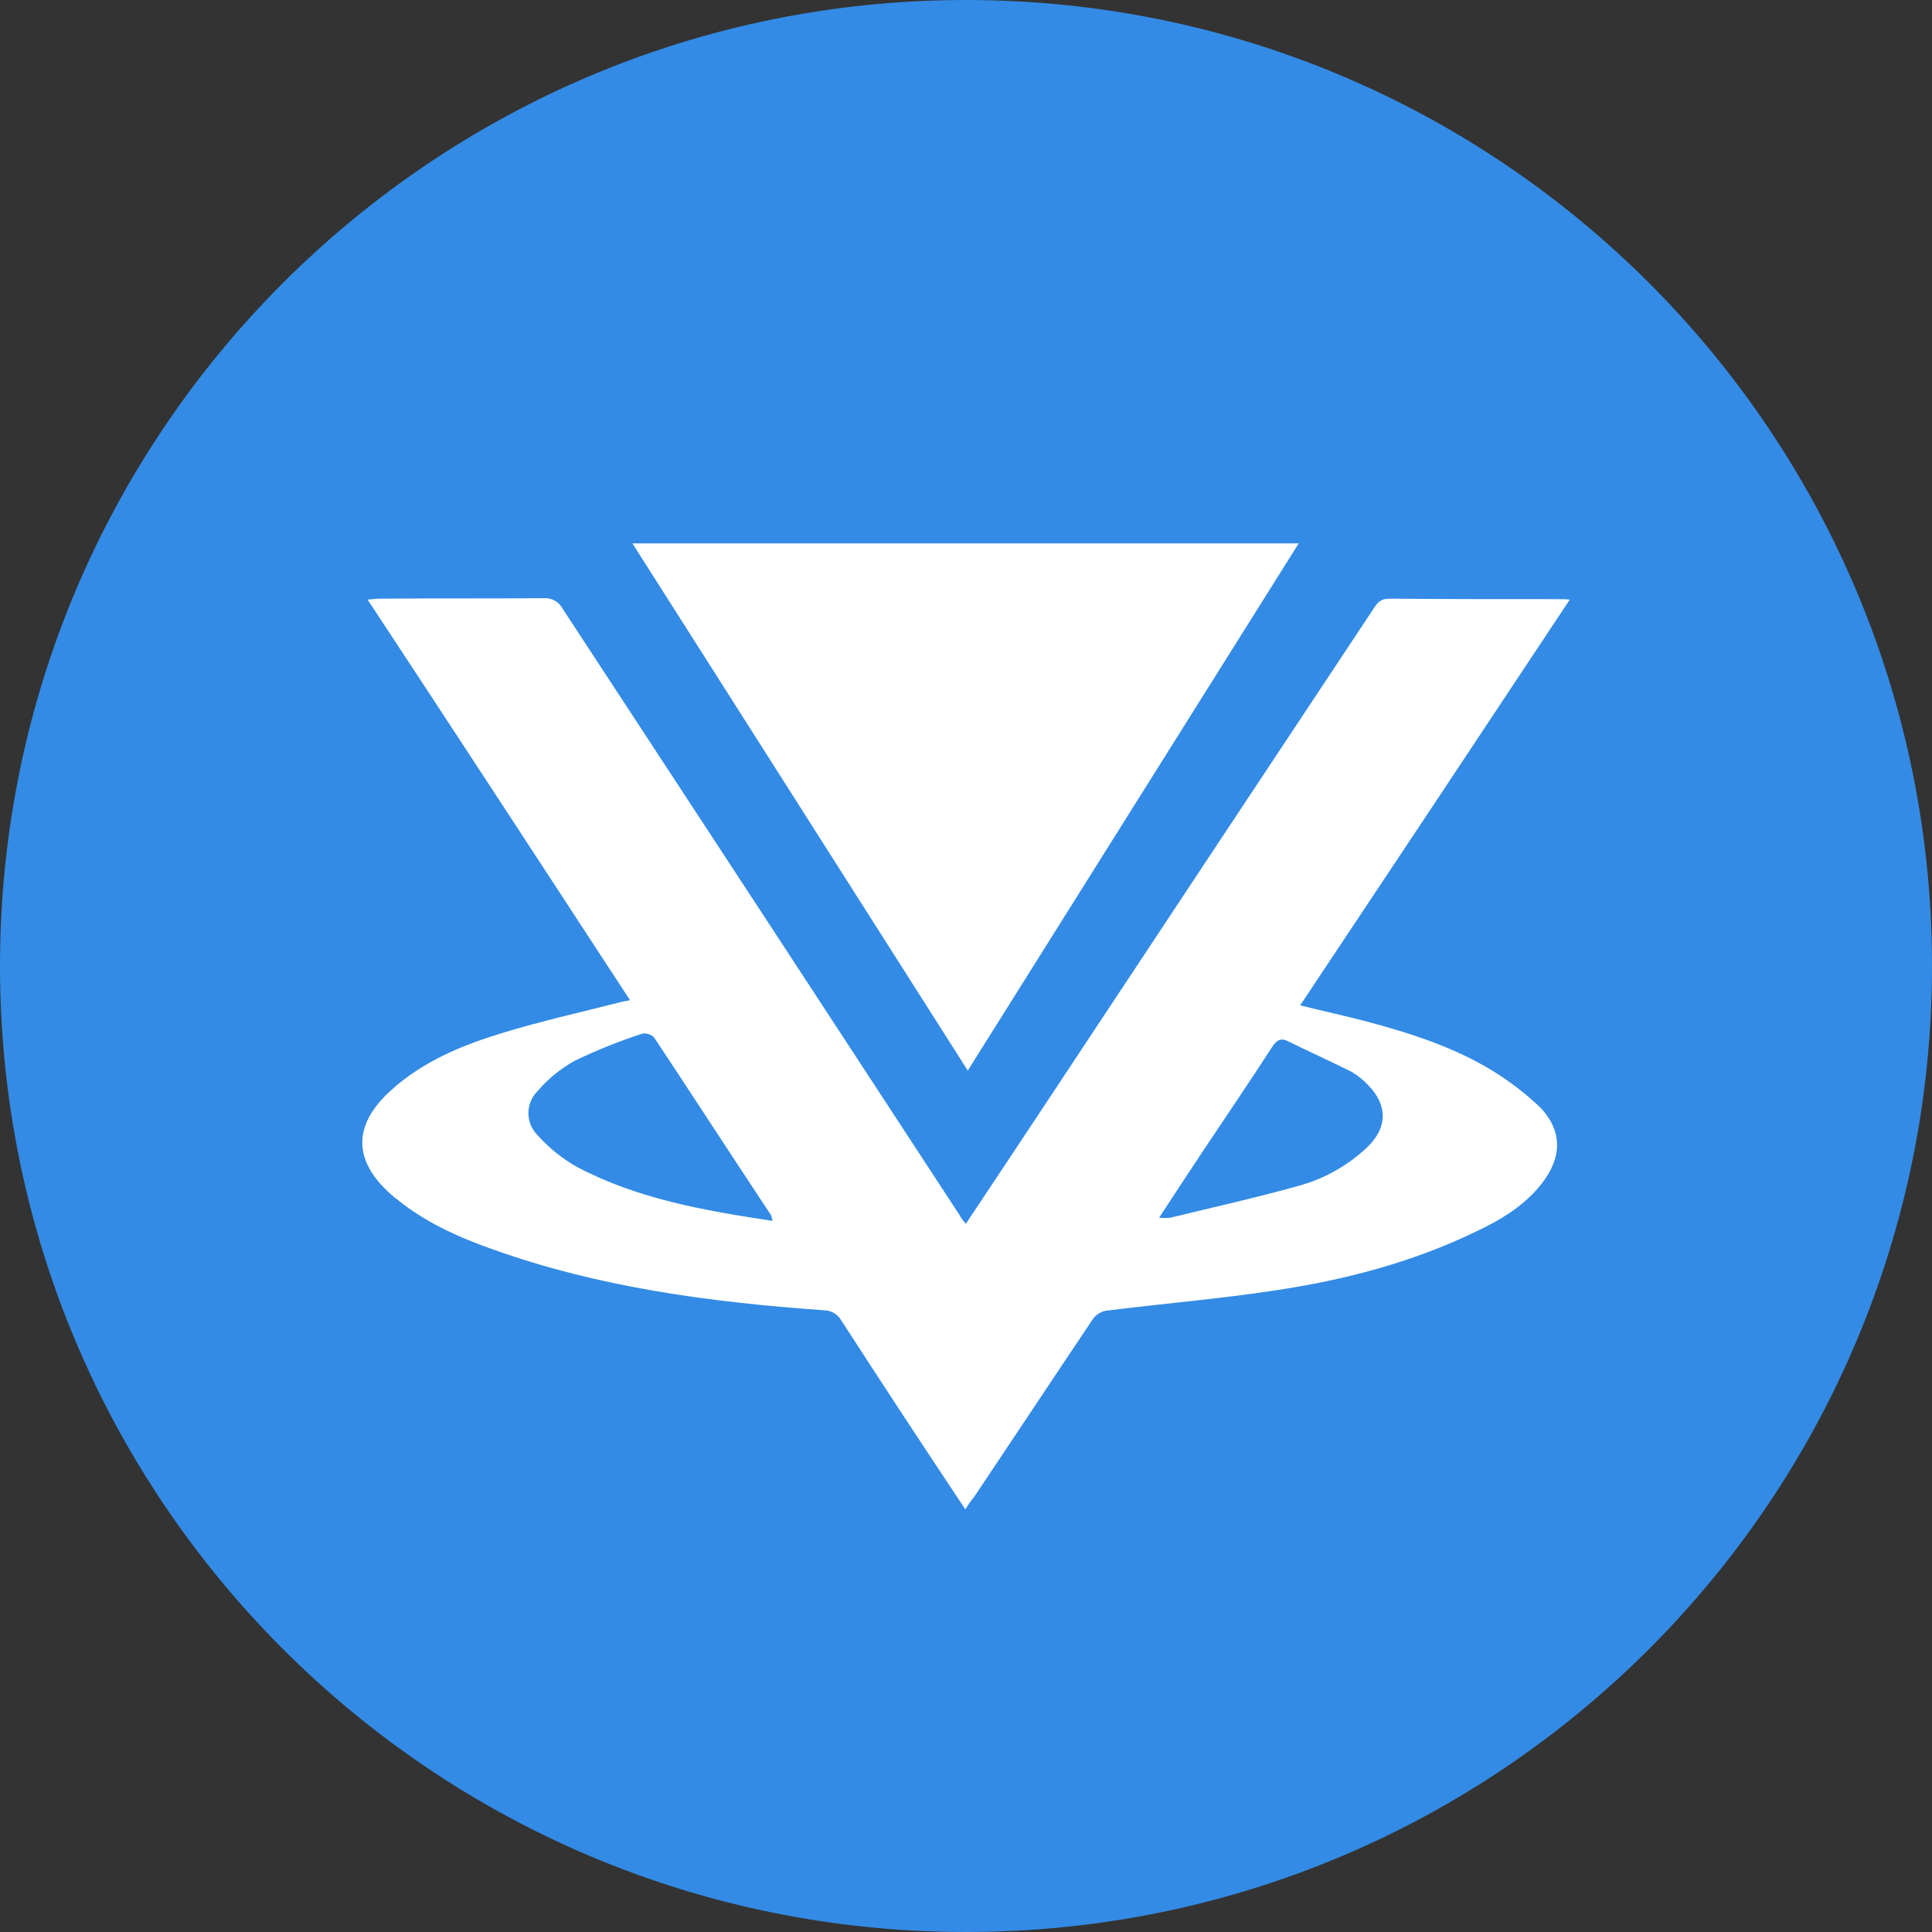 <svg width="24" height="24" viewBox="0 0 24 24" fill="none" xmlns="http://www.w3.org/2000/svg">
<rect x="0" y="0" width="24" height="24" fill="#333333" stroke="none"/>
<g clip-path="url(#clip0_5_13502)">
<path d="M12 24C18.627 24 24 18.627 24 12C24 5.373 18.627 0 12 0C5.373 0 0 5.373 0 12C0 18.627 5.373 24 12 24Z" fill="#338BE5"/>
<path d="M16.973 12.688C17.52 12.835 18.06 13.006 18.546 13.305C18.762 13.438 18.964 13.594 19.146 13.769C19.416 14.069 19.398 14.386 19.152 14.703C18.936 14.979 18.642 15.155 18.329 15.302C17.537 15.684 16.697 15.902 15.839 16.03C15.143 16.136 14.434 16.195 13.732 16.283C13.699 16.29 13.667 16.304 13.64 16.323C13.612 16.342 13.588 16.367 13.57 16.395C13.078 17.128 12.592 17.863 12.1 18.597C12.06 18.645 12.024 18.697 11.992 18.75C11.472 17.97 10.958 17.187 10.449 16.4C10.428 16.363 10.397 16.333 10.36 16.311C10.323 16.29 10.282 16.278 10.239 16.277C8.834 16.177 7.448 15.995 6.122 15.52C5.702 15.373 5.3 15.191 4.952 14.915C4.933 14.896 4.909 14.884 4.892 14.867C4.382 14.439 4.369 13.981 4.862 13.54C5.252 13.187 5.732 12.988 6.23 12.835C6.728 12.682 7.232 12.571 7.736 12.442C7.76 12.436 7.784 12.436 7.826 12.424C6.74 10.762 5.666 9.117 4.567 7.449C4.633 7.443 4.681 7.437 4.723 7.437C5.402 7.431 6.08 7.437 6.758 7.431C6.805 7.428 6.853 7.439 6.895 7.463C6.936 7.487 6.97 7.523 6.992 7.566C8.634 10.071 10.275 12.577 11.914 15.085C11.938 15.127 11.966 15.166 11.998 15.203C12.376 14.633 12.742 14.086 13.102 13.54C14.422 11.545 15.742 9.552 17.063 7.561C17.111 7.49 17.147 7.437 17.255 7.437C17.969 7.443 18.684 7.443 19.398 7.443C19.432 7.443 19.465 7.444 19.5 7.449C18.386 9.13 17.269 10.81 16.151 12.489C16.433 12.559 16.703 12.618 16.973 12.688H16.973ZM6.674 14.098C6.813 14.254 6.977 14.387 7.16 14.492C7.91 14.891 8.738 15.037 9.597 15.166C9.585 15.126 9.585 15.108 9.579 15.097C9.092 14.362 8.612 13.622 8.126 12.888C8.107 12.869 8.083 12.855 8.057 12.846C8.031 12.838 8.003 12.836 7.976 12.841C7.691 12.934 7.412 13.046 7.142 13.176C6.966 13.273 6.81 13.4 6.68 13.552C6.607 13.624 6.565 13.721 6.564 13.823C6.563 13.926 6.602 14.024 6.674 14.098V14.098ZM16.127 14.732C16.454 14.644 16.753 14.474 16.997 14.239C17.237 13.999 17.237 13.728 16.997 13.481C16.937 13.417 16.869 13.361 16.793 13.316C16.535 13.187 16.265 13.064 16 12.935C15.911 12.888 15.857 12.923 15.803 13.006C15.521 13.441 15.232 13.868 14.944 14.298C14.764 14.568 14.585 14.844 14.399 15.126C14.446 15.132 14.495 15.132 14.543 15.126C15.07 14.997 15.604 14.879 16.127 14.732ZM16.133 6.75L12.022 13.299L7.856 6.75H16.133Z" fill="white"/>
</g>
<defs>
<clipPath id="clip0_5_13502">
<rect width="24" height="24" fill="white"/>
</clipPath>
</defs>
</svg>
